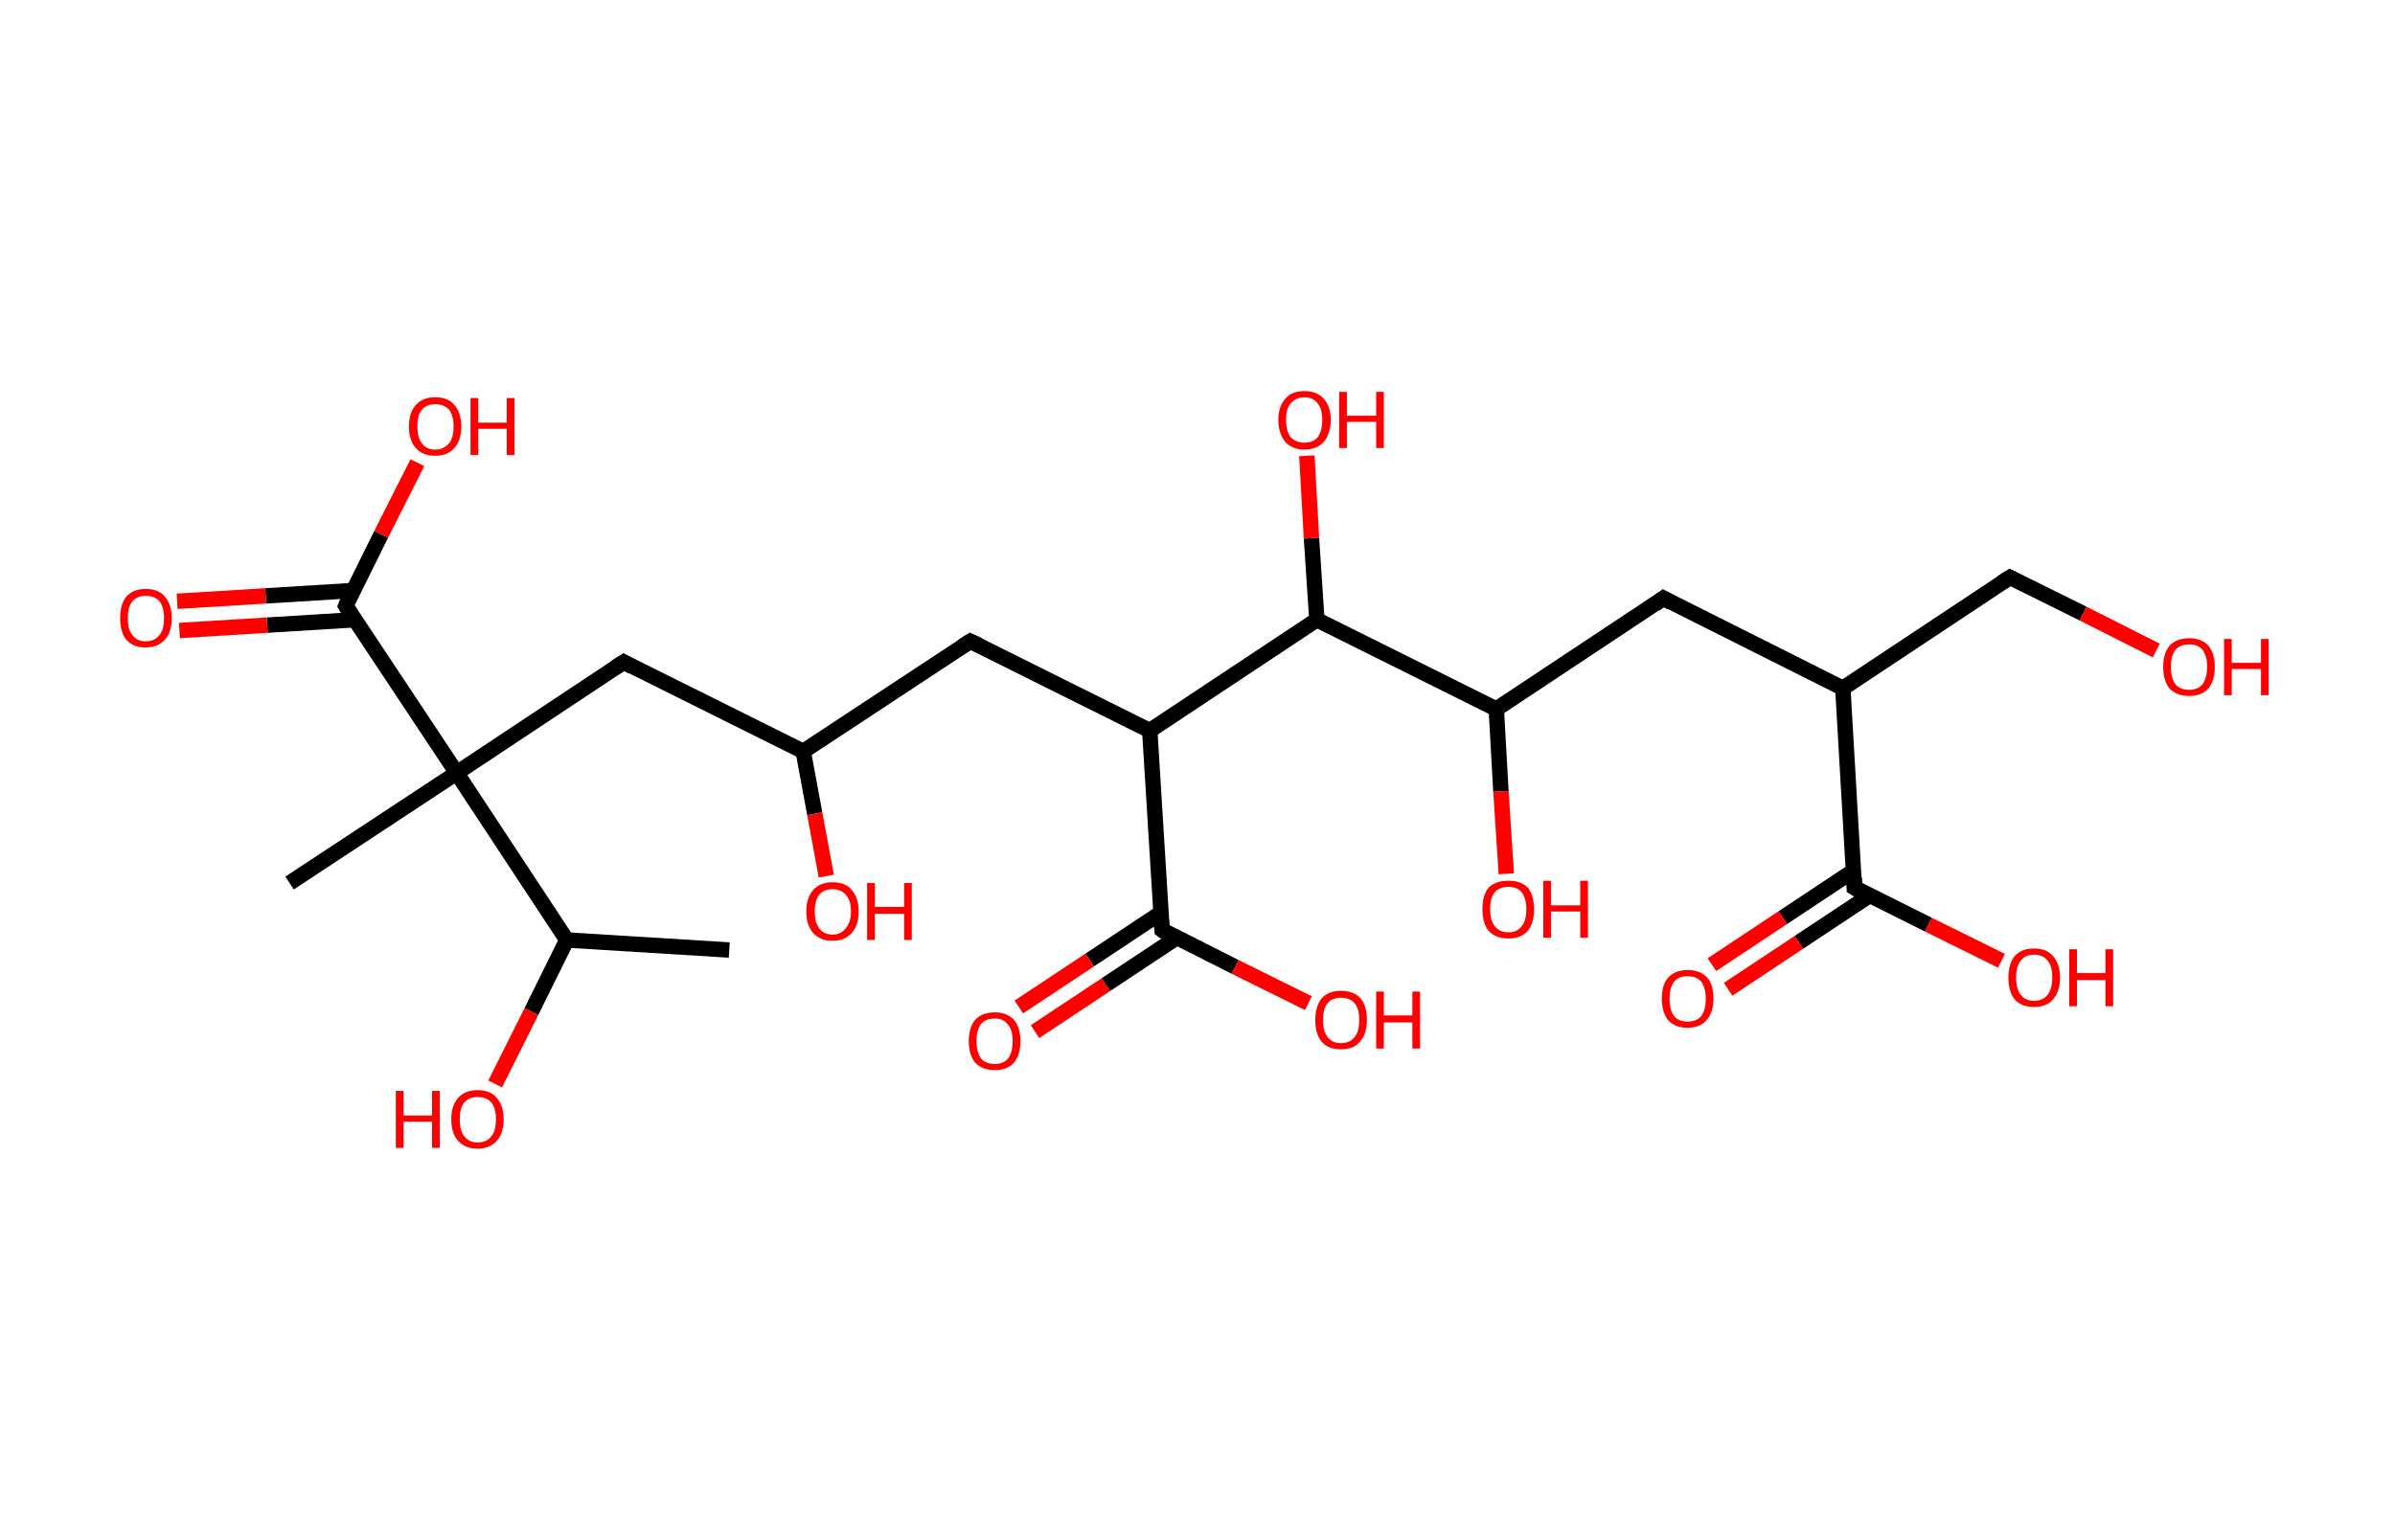 <?xml version='1.0' encoding='ASCII' standalone='yes'?>
<svg xmlns="http://www.w3.org/2000/svg" xmlns:rdkit="http://www.rdkit.org/xml" xmlns:xlink="http://www.w3.org/1999/xlink" version="1.1" baseProfile="full" xml:space="preserve" width="311px" height="200px" viewBox="0 0 311 200">
<!-- END OF HEADER -->
<rect style="opacity:1.0;fill:#FFFFFF;stroke:none" width="311.0" height="200.0" x="0.0" y="0.0"> </rect>
<path class="bond-0 atom-0 atom-1" d="M 94.7,123.4 L 73.6,122.1" style="fill:none;fill-rule:evenodd;stroke:#000000;stroke-width:2.0px;stroke-linecap:butt;stroke-linejoin:miter;stroke-opacity:1"/>
<path class="bond-1 atom-1 atom-2" d="M 73.6,122.1 L 69.0,131.4" style="fill:none;fill-rule:evenodd;stroke:#000000;stroke-width:2.0px;stroke-linecap:butt;stroke-linejoin:miter;stroke-opacity:1"/>
<path class="bond-1 atom-1 atom-2" d="M 69.0,131.4 L 64.3,140.8" style="fill:none;fill-rule:evenodd;stroke:#FF0000;stroke-width:2.0px;stroke-linecap:butt;stroke-linejoin:miter;stroke-opacity:1"/>
<path class="bond-2 atom-1 atom-3" d="M 73.6,122.1 L 59.3,100.4" style="fill:none;fill-rule:evenodd;stroke:#000000;stroke-width:2.0px;stroke-linecap:butt;stroke-linejoin:miter;stroke-opacity:1"/>
<path class="bond-3 atom-3 atom-4" d="M 59.3,100.4 L 37.6,114.7" style="fill:none;fill-rule:evenodd;stroke:#000000;stroke-width:2.0px;stroke-linecap:butt;stroke-linejoin:miter;stroke-opacity:1"/>
<path class="bond-4 atom-3 atom-5" d="M 59.3,100.4 L 81.0,86.0" style="fill:none;fill-rule:evenodd;stroke:#000000;stroke-width:2.0px;stroke-linecap:butt;stroke-linejoin:miter;stroke-opacity:1"/>
<path class="bond-5 atom-5 atom-6" d="M 81.0,86.0 L 104.3,97.6" style="fill:none;fill-rule:evenodd;stroke:#000000;stroke-width:2.0px;stroke-linecap:butt;stroke-linejoin:miter;stroke-opacity:1"/>
<path class="bond-6 atom-6 atom-7" d="M 104.3,97.6 L 105.8,105.7" style="fill:none;fill-rule:evenodd;stroke:#000000;stroke-width:2.0px;stroke-linecap:butt;stroke-linejoin:miter;stroke-opacity:1"/>
<path class="bond-6 atom-6 atom-7" d="M 105.8,105.7 L 107.3,113.8" style="fill:none;fill-rule:evenodd;stroke:#FF0000;stroke-width:2.0px;stroke-linecap:butt;stroke-linejoin:miter;stroke-opacity:1"/>
<path class="bond-7 atom-6 atom-8" d="M 104.3,97.6 L 126.0,83.3" style="fill:none;fill-rule:evenodd;stroke:#000000;stroke-width:2.0px;stroke-linecap:butt;stroke-linejoin:miter;stroke-opacity:1"/>
<path class="bond-8 atom-8 atom-9" d="M 126.0,83.3 L 149.3,94.9" style="fill:none;fill-rule:evenodd;stroke:#000000;stroke-width:2.0px;stroke-linecap:butt;stroke-linejoin:miter;stroke-opacity:1"/>
<path class="bond-9 atom-9 atom-10" d="M 149.3,94.9 L 150.9,120.8" style="fill:none;fill-rule:evenodd;stroke:#000000;stroke-width:2.0px;stroke-linecap:butt;stroke-linejoin:miter;stroke-opacity:1"/>
<path class="bond-10 atom-10 atom-11" d="M 150.7,118.6 L 141.5,124.7" style="fill:none;fill-rule:evenodd;stroke:#000000;stroke-width:2.0px;stroke-linecap:butt;stroke-linejoin:miter;stroke-opacity:1"/>
<path class="bond-10 atom-10 atom-11" d="M 141.5,124.7 L 132.3,130.8" style="fill:none;fill-rule:evenodd;stroke:#FF0000;stroke-width:2.0px;stroke-linecap:butt;stroke-linejoin:miter;stroke-opacity:1"/>
<path class="bond-10 atom-10 atom-11" d="M 152.8,121.8 L 143.6,127.9" style="fill:none;fill-rule:evenodd;stroke:#000000;stroke-width:2.0px;stroke-linecap:butt;stroke-linejoin:miter;stroke-opacity:1"/>
<path class="bond-10 atom-10 atom-11" d="M 143.6,127.9 L 134.4,134.0" style="fill:none;fill-rule:evenodd;stroke:#FF0000;stroke-width:2.0px;stroke-linecap:butt;stroke-linejoin:miter;stroke-opacity:1"/>
<path class="bond-11 atom-10 atom-12" d="M 150.9,120.8 L 160.4,125.6" style="fill:none;fill-rule:evenodd;stroke:#000000;stroke-width:2.0px;stroke-linecap:butt;stroke-linejoin:miter;stroke-opacity:1"/>
<path class="bond-11 atom-10 atom-12" d="M 160.4,125.6 L 169.9,130.3" style="fill:none;fill-rule:evenodd;stroke:#FF0000;stroke-width:2.0px;stroke-linecap:butt;stroke-linejoin:miter;stroke-opacity:1"/>
<path class="bond-12 atom-9 atom-13" d="M 149.3,94.9 L 171.0,80.5" style="fill:none;fill-rule:evenodd;stroke:#000000;stroke-width:2.0px;stroke-linecap:butt;stroke-linejoin:miter;stroke-opacity:1"/>
<path class="bond-13 atom-13 atom-14" d="M 171.0,80.5 L 170.3,69.9" style="fill:none;fill-rule:evenodd;stroke:#000000;stroke-width:2.0px;stroke-linecap:butt;stroke-linejoin:miter;stroke-opacity:1"/>
<path class="bond-13 atom-13 atom-14" d="M 170.3,69.9 L 169.7,59.2" style="fill:none;fill-rule:evenodd;stroke:#FF0000;stroke-width:2.0px;stroke-linecap:butt;stroke-linejoin:miter;stroke-opacity:1"/>
<path class="bond-14 atom-13 atom-15" d="M 171.0,80.5 L 194.3,92.1" style="fill:none;fill-rule:evenodd;stroke:#000000;stroke-width:2.0px;stroke-linecap:butt;stroke-linejoin:miter;stroke-opacity:1"/>
<path class="bond-15 atom-15 atom-16" d="M 194.3,92.1 L 194.9,102.8" style="fill:none;fill-rule:evenodd;stroke:#000000;stroke-width:2.0px;stroke-linecap:butt;stroke-linejoin:miter;stroke-opacity:1"/>
<path class="bond-15 atom-15 atom-16" d="M 194.9,102.8 L 195.6,113.5" style="fill:none;fill-rule:evenodd;stroke:#FF0000;stroke-width:2.0px;stroke-linecap:butt;stroke-linejoin:miter;stroke-opacity:1"/>
<path class="bond-16 atom-15 atom-17" d="M 194.3,92.1 L 216.0,77.7" style="fill:none;fill-rule:evenodd;stroke:#000000;stroke-width:2.0px;stroke-linecap:butt;stroke-linejoin:miter;stroke-opacity:1"/>
<path class="bond-17 atom-17 atom-18" d="M 216.0,77.7 L 239.3,89.4" style="fill:none;fill-rule:evenodd;stroke:#000000;stroke-width:2.0px;stroke-linecap:butt;stroke-linejoin:miter;stroke-opacity:1"/>
<path class="bond-18 atom-18 atom-19" d="M 239.3,89.4 L 261.0,75.0" style="fill:none;fill-rule:evenodd;stroke:#000000;stroke-width:2.0px;stroke-linecap:butt;stroke-linejoin:miter;stroke-opacity:1"/>
<path class="bond-19 atom-19 atom-20" d="M 261.0,75.0 L 270.5,79.7" style="fill:none;fill-rule:evenodd;stroke:#000000;stroke-width:2.0px;stroke-linecap:butt;stroke-linejoin:miter;stroke-opacity:1"/>
<path class="bond-19 atom-19 atom-20" d="M 270.5,79.7 L 280.0,84.5" style="fill:none;fill-rule:evenodd;stroke:#FF0000;stroke-width:2.0px;stroke-linecap:butt;stroke-linejoin:miter;stroke-opacity:1"/>
<path class="bond-20 atom-18 atom-21" d="M 239.3,89.4 L 240.8,115.3" style="fill:none;fill-rule:evenodd;stroke:#000000;stroke-width:2.0px;stroke-linecap:butt;stroke-linejoin:miter;stroke-opacity:1"/>
<path class="bond-21 atom-21 atom-22" d="M 240.7,113.1 L 231.5,119.2" style="fill:none;fill-rule:evenodd;stroke:#000000;stroke-width:2.0px;stroke-linecap:butt;stroke-linejoin:miter;stroke-opacity:1"/>
<path class="bond-21 atom-21 atom-22" d="M 231.5,119.2 L 222.3,125.3" style="fill:none;fill-rule:evenodd;stroke:#FF0000;stroke-width:2.0px;stroke-linecap:butt;stroke-linejoin:miter;stroke-opacity:1"/>
<path class="bond-21 atom-21 atom-22" d="M 242.8,116.3 L 233.6,122.4" style="fill:none;fill-rule:evenodd;stroke:#000000;stroke-width:2.0px;stroke-linecap:butt;stroke-linejoin:miter;stroke-opacity:1"/>
<path class="bond-21 atom-21 atom-22" d="M 233.6,122.4 L 224.4,128.5" style="fill:none;fill-rule:evenodd;stroke:#FF0000;stroke-width:2.0px;stroke-linecap:butt;stroke-linejoin:miter;stroke-opacity:1"/>
<path class="bond-22 atom-21 atom-23" d="M 240.8,115.3 L 250.4,120.1" style="fill:none;fill-rule:evenodd;stroke:#000000;stroke-width:2.0px;stroke-linecap:butt;stroke-linejoin:miter;stroke-opacity:1"/>
<path class="bond-22 atom-21 atom-23" d="M 250.4,120.1 L 259.9,124.8" style="fill:none;fill-rule:evenodd;stroke:#FF0000;stroke-width:2.0px;stroke-linecap:butt;stroke-linejoin:miter;stroke-opacity:1"/>
<path class="bond-23 atom-3 atom-24" d="M 59.3,100.4 L 44.9,78.7" style="fill:none;fill-rule:evenodd;stroke:#000000;stroke-width:2.0px;stroke-linecap:butt;stroke-linejoin:miter;stroke-opacity:1"/>
<path class="bond-24 atom-24 atom-25" d="M 45.9,76.7 L 34.5,77.4" style="fill:none;fill-rule:evenodd;stroke:#000000;stroke-width:2.0px;stroke-linecap:butt;stroke-linejoin:miter;stroke-opacity:1"/>
<path class="bond-24 atom-24 atom-25" d="M 34.5,77.4 L 23.0,78.1" style="fill:none;fill-rule:evenodd;stroke:#FF0000;stroke-width:2.0px;stroke-linecap:butt;stroke-linejoin:miter;stroke-opacity:1"/>
<path class="bond-24 atom-24 atom-25" d="M 46.1,80.5 L 34.7,81.2" style="fill:none;fill-rule:evenodd;stroke:#000000;stroke-width:2.0px;stroke-linecap:butt;stroke-linejoin:miter;stroke-opacity:1"/>
<path class="bond-24 atom-24 atom-25" d="M 34.7,81.2 L 23.3,81.9" style="fill:none;fill-rule:evenodd;stroke:#FF0000;stroke-width:2.0px;stroke-linecap:butt;stroke-linejoin:miter;stroke-opacity:1"/>
<path class="bond-25 atom-24 atom-26" d="M 44.9,78.7 L 49.5,69.4" style="fill:none;fill-rule:evenodd;stroke:#000000;stroke-width:2.0px;stroke-linecap:butt;stroke-linejoin:miter;stroke-opacity:1"/>
<path class="bond-25 atom-24 atom-26" d="M 49.5,69.4 L 54.2,60.1" style="fill:none;fill-rule:evenodd;stroke:#FF0000;stroke-width:2.0px;stroke-linecap:butt;stroke-linejoin:miter;stroke-opacity:1"/>
<path d="M 79.9,86.7 L 81.0,86.0 L 82.1,86.6" style="fill:none;stroke:#000000;stroke-width:2.0px;stroke-linecap:butt;stroke-linejoin:miter;stroke-opacity:1;"/>
<path d="M 124.9,84.0 L 126.0,83.3 L 127.1,83.8" style="fill:none;stroke:#000000;stroke-width:2.0px;stroke-linecap:butt;stroke-linejoin:miter;stroke-opacity:1;"/>
<path d="M 150.8,119.5 L 150.9,120.8 L 151.3,121.1" style="fill:none;stroke:#000000;stroke-width:2.0px;stroke-linecap:butt;stroke-linejoin:miter;stroke-opacity:1;"/>
<path d="M 214.9,78.5 L 216.0,77.7 L 217.1,78.3" style="fill:none;stroke:#000000;stroke-width:2.0px;stroke-linecap:butt;stroke-linejoin:miter;stroke-opacity:1;"/>
<path d="M 259.9,75.7 L 261.0,75.0 L 261.4,75.2" style="fill:none;stroke:#000000;stroke-width:2.0px;stroke-linecap:butt;stroke-linejoin:miter;stroke-opacity:1;"/>
<path d="M 240.8,114.0 L 240.8,115.3 L 241.3,115.6" style="fill:none;stroke:#000000;stroke-width:2.0px;stroke-linecap:butt;stroke-linejoin:miter;stroke-opacity:1;"/>
<path d="M 45.6,79.8 L 44.9,78.7 L 45.1,78.2" style="fill:none;stroke:#000000;stroke-width:2.0px;stroke-linecap:butt;stroke-linejoin:miter;stroke-opacity:1;"/>
<path class="atom-2" d="M 51.4 141.7 L 52.4 141.7 L 52.4 144.9 L 56.1 144.9 L 56.1 141.7 L 57.1 141.7 L 57.1 149.1 L 56.1 149.1 L 56.1 145.7 L 52.4 145.7 L 52.4 149.1 L 51.4 149.1 L 51.4 141.7 " fill="#FF0000"/>
<path class="atom-2" d="M 58.6 145.4 Q 58.6 143.6, 59.5 142.6 Q 60.4 141.6, 62.0 141.6 Q 63.7 141.6, 64.5 142.6 Q 65.4 143.6, 65.4 145.4 Q 65.4 147.2, 64.5 148.2 Q 63.6 149.2, 62.0 149.2 Q 60.4 149.2, 59.5 148.2 Q 58.6 147.2, 58.6 145.4 M 62.0 148.4 Q 63.2 148.4, 63.8 147.6 Q 64.4 146.9, 64.4 145.4 Q 64.4 143.9, 63.8 143.2 Q 63.2 142.5, 62.0 142.5 Q 60.9 142.5, 60.3 143.2 Q 59.7 143.9, 59.7 145.4 Q 59.7 146.9, 60.3 147.6 Q 60.9 148.4, 62.0 148.4 " fill="#FF0000"/>
<path class="atom-7" d="M 104.7 118.4 Q 104.7 116.6, 105.6 115.6 Q 106.5 114.6, 108.1 114.6 Q 109.8 114.6, 110.6 115.6 Q 111.5 116.6, 111.5 118.4 Q 111.5 120.2, 110.6 121.2 Q 109.7 122.2, 108.1 122.2 Q 106.5 122.2, 105.6 121.2 Q 104.7 120.2, 104.7 118.4 M 108.1 121.4 Q 109.2 121.4, 109.8 120.6 Q 110.5 119.8, 110.5 118.4 Q 110.5 116.9, 109.8 116.2 Q 109.2 115.5, 108.1 115.5 Q 107.0 115.5, 106.4 116.2 Q 105.8 116.9, 105.8 118.4 Q 105.8 119.9, 106.4 120.6 Q 107.0 121.4, 108.1 121.4 " fill="#FF0000"/>
<path class="atom-7" d="M 112.6 114.7 L 113.6 114.7 L 113.6 117.8 L 117.4 117.8 L 117.4 114.7 L 118.4 114.7 L 118.4 122.1 L 117.4 122.1 L 117.4 118.7 L 113.6 118.7 L 113.6 122.1 L 112.6 122.1 L 112.6 114.7 " fill="#FF0000"/>
<path class="atom-11" d="M 125.8 135.2 Q 125.8 133.5, 126.6 132.5 Q 127.5 131.5, 129.2 131.5 Q 130.8 131.5, 131.7 132.5 Q 132.5 133.5, 132.5 135.2 Q 132.5 137.0, 131.7 138.0 Q 130.8 139.0, 129.2 139.0 Q 127.5 139.0, 126.6 138.0 Q 125.8 137.0, 125.8 135.2 M 129.2 138.2 Q 130.3 138.2, 130.9 137.5 Q 131.5 136.7, 131.5 135.2 Q 131.5 133.8, 130.9 133.1 Q 130.3 132.3, 129.2 132.3 Q 128.0 132.3, 127.4 133.0 Q 126.8 133.8, 126.8 135.2 Q 126.8 136.7, 127.4 137.5 Q 128.0 138.2, 129.2 138.2 " fill="#FF0000"/>
<path class="atom-12" d="M 170.8 132.5 Q 170.8 130.7, 171.6 129.7 Q 172.5 128.7, 174.1 128.7 Q 175.8 128.7, 176.7 129.7 Q 177.5 130.7, 177.5 132.5 Q 177.5 134.3, 176.6 135.3 Q 175.8 136.3, 174.1 136.3 Q 172.5 136.3, 171.6 135.3 Q 170.8 134.3, 170.8 132.5 M 174.1 135.5 Q 175.3 135.5, 175.9 134.7 Q 176.5 134.0, 176.5 132.5 Q 176.5 131.0, 175.9 130.3 Q 175.3 129.6, 174.1 129.6 Q 173.0 129.6, 172.4 130.3 Q 171.8 131.0, 171.8 132.5 Q 171.8 134.0, 172.4 134.7 Q 173.0 135.5, 174.1 135.5 " fill="#FF0000"/>
<path class="atom-12" d="M 178.7 128.8 L 179.7 128.8 L 179.7 131.9 L 183.4 131.9 L 183.4 128.8 L 184.4 128.8 L 184.4 136.2 L 183.4 136.2 L 183.4 132.8 L 179.7 132.8 L 179.7 136.2 L 178.7 136.2 L 178.7 128.8 " fill="#FF0000"/>
<path class="atom-14" d="M 166.0 54.5 Q 166.0 52.8, 166.9 51.8 Q 167.7 50.8, 169.4 50.8 Q 171.0 50.8, 171.9 51.8 Q 172.8 52.8, 172.8 54.5 Q 172.8 56.3, 171.9 57.4 Q 171.0 58.4, 169.4 58.4 Q 167.8 58.4, 166.9 57.4 Q 166.0 56.3, 166.0 54.5 M 169.4 57.5 Q 170.5 57.5, 171.1 56.8 Q 171.7 56.0, 171.7 54.5 Q 171.7 53.1, 171.1 52.4 Q 170.5 51.6, 169.4 51.6 Q 168.3 51.6, 167.6 52.4 Q 167.0 53.1, 167.0 54.5 Q 167.0 56.0, 167.6 56.8 Q 168.3 57.5, 169.4 57.5 " fill="#FF0000"/>
<path class="atom-14" d="M 173.9 50.9 L 174.9 50.9 L 174.9 54.0 L 178.7 54.0 L 178.7 50.9 L 179.7 50.9 L 179.7 58.2 L 178.7 58.2 L 178.7 54.8 L 174.9 54.8 L 174.9 58.2 L 173.9 58.2 L 173.9 50.9 " fill="#FF0000"/>
<path class="atom-16" d="M 192.5 118.1 Q 192.5 116.3, 193.3 115.3 Q 194.2 114.4, 195.9 114.4 Q 197.5 114.4, 198.4 115.3 Q 199.2 116.3, 199.2 118.1 Q 199.2 119.9, 198.4 120.9 Q 197.5 121.9, 195.9 121.9 Q 194.2 121.9, 193.3 120.9 Q 192.5 119.9, 192.5 118.1 M 195.9 121.1 Q 197.0 121.1, 197.6 120.3 Q 198.2 119.6, 198.2 118.1 Q 198.2 116.7, 197.6 115.9 Q 197.0 115.2, 195.9 115.2 Q 194.7 115.2, 194.1 115.9 Q 193.5 116.6, 193.5 118.1 Q 193.5 119.6, 194.1 120.3 Q 194.7 121.1, 195.9 121.1 " fill="#FF0000"/>
<path class="atom-16" d="M 200.4 114.4 L 201.4 114.4 L 201.4 117.6 L 205.2 117.6 L 205.2 114.4 L 206.2 114.4 L 206.2 121.8 L 205.2 121.8 L 205.2 118.4 L 201.4 118.4 L 201.4 121.8 L 200.4 121.8 L 200.4 114.4 " fill="#FF0000"/>
<path class="atom-20" d="M 280.9 86.6 Q 280.9 84.9, 281.7 83.9 Q 282.6 82.9, 284.3 82.9 Q 285.9 82.9, 286.8 83.9 Q 287.6 84.9, 287.6 86.6 Q 287.6 88.4, 286.8 89.4 Q 285.9 90.4, 284.3 90.4 Q 282.6 90.4, 281.7 89.4 Q 280.9 88.4, 280.9 86.6 M 284.3 89.6 Q 285.4 89.6, 286.0 88.9 Q 286.6 88.1, 286.6 86.6 Q 286.6 85.2, 286.0 84.4 Q 285.4 83.7, 284.3 83.7 Q 283.1 83.7, 282.5 84.4 Q 281.9 85.2, 281.9 86.6 Q 281.9 88.1, 282.5 88.9 Q 283.1 89.6, 284.3 89.6 " fill="#FF0000"/>
<path class="atom-20" d="M 288.8 83.0 L 289.8 83.0 L 289.8 86.1 L 293.6 86.1 L 293.6 83.0 L 294.6 83.0 L 294.6 90.3 L 293.6 90.3 L 293.6 86.9 L 289.8 86.9 L 289.8 90.3 L 288.8 90.3 L 288.8 83.0 " fill="#FF0000"/>
<path class="atom-22" d="M 215.8 129.7 Q 215.8 127.9, 216.6 127.0 Q 217.5 126.0, 219.1 126.0 Q 220.8 126.0, 221.7 127.0 Q 222.5 127.9, 222.5 129.7 Q 222.5 131.5, 221.6 132.5 Q 220.8 133.5, 219.1 133.5 Q 217.5 133.5, 216.6 132.5 Q 215.8 131.5, 215.8 129.7 M 219.1 132.7 Q 220.3 132.7, 220.9 132.0 Q 221.5 131.2, 221.5 129.7 Q 221.5 128.3, 220.9 127.5 Q 220.3 126.8, 219.1 126.8 Q 218.0 126.8, 217.4 127.5 Q 216.8 128.3, 216.8 129.7 Q 216.8 131.2, 217.4 132.0 Q 218.0 132.7, 219.1 132.7 " fill="#FF0000"/>
<path class="atom-23" d="M 260.8 127.0 Q 260.8 125.2, 261.6 124.2 Q 262.5 123.2, 264.1 123.2 Q 265.8 123.2, 266.6 124.2 Q 267.5 125.2, 267.5 127.0 Q 267.5 128.8, 266.6 129.8 Q 265.8 130.8, 264.1 130.8 Q 262.5 130.8, 261.6 129.8 Q 260.8 128.8, 260.8 127.0 M 264.1 130.0 Q 265.3 130.0, 265.9 129.2 Q 266.5 128.4, 266.5 127.0 Q 266.5 125.5, 265.9 124.8 Q 265.3 124.0, 264.1 124.0 Q 263.0 124.0, 262.4 124.8 Q 261.8 125.5, 261.8 127.0 Q 261.8 128.5, 262.4 129.2 Q 263.0 130.0, 264.1 130.0 " fill="#FF0000"/>
<path class="atom-23" d="M 268.7 123.3 L 269.7 123.3 L 269.7 126.4 L 273.4 126.4 L 273.4 123.3 L 274.4 123.3 L 274.4 130.7 L 273.4 130.7 L 273.4 127.3 L 269.7 127.3 L 269.7 130.7 L 268.7 130.7 L 268.7 123.3 " fill="#FF0000"/>
<path class="atom-25" d="M 15.6 80.3 Q 15.6 78.5, 16.4 77.5 Q 17.3 76.5, 18.9 76.5 Q 20.6 76.5, 21.4 77.5 Q 22.3 78.5, 22.3 80.3 Q 22.3 82.1, 21.4 83.1 Q 20.5 84.1, 18.9 84.1 Q 17.3 84.1, 16.4 83.1 Q 15.6 82.1, 15.6 80.3 M 18.9 83.3 Q 20.1 83.3, 20.7 82.5 Q 21.3 81.8, 21.3 80.3 Q 21.3 78.8, 20.7 78.1 Q 20.1 77.4, 18.9 77.4 Q 17.8 77.4, 17.2 78.1 Q 16.6 78.8, 16.6 80.3 Q 16.6 81.8, 17.2 82.5 Q 17.8 83.3, 18.9 83.3 " fill="#FF0000"/>
<path class="atom-26" d="M 53.1 55.4 Q 53.1 53.6, 54.0 52.6 Q 54.9 51.6, 56.5 51.6 Q 58.2 51.6, 59.0 52.6 Q 59.9 53.6, 59.9 55.4 Q 59.9 57.2, 59.0 58.2 Q 58.1 59.2, 56.5 59.2 Q 54.9 59.2, 54.0 58.2 Q 53.1 57.2, 53.1 55.4 M 56.5 58.4 Q 57.6 58.4, 58.3 57.6 Q 58.9 56.9, 58.9 55.4 Q 58.9 54.0, 58.3 53.2 Q 57.6 52.5, 56.5 52.5 Q 55.4 52.5, 54.8 53.2 Q 54.2 53.9, 54.2 55.4 Q 54.2 56.9, 54.8 57.6 Q 55.4 58.4, 56.5 58.4 " fill="#FF0000"/>
<path class="atom-26" d="M 61.1 51.7 L 62.1 51.7 L 62.1 54.9 L 65.8 54.9 L 65.8 51.7 L 66.8 51.7 L 66.8 59.1 L 65.8 59.1 L 65.8 55.7 L 62.1 55.7 L 62.1 59.1 L 61.1 59.1 L 61.1 51.7 " fill="#FF0000"/>
</svg>
